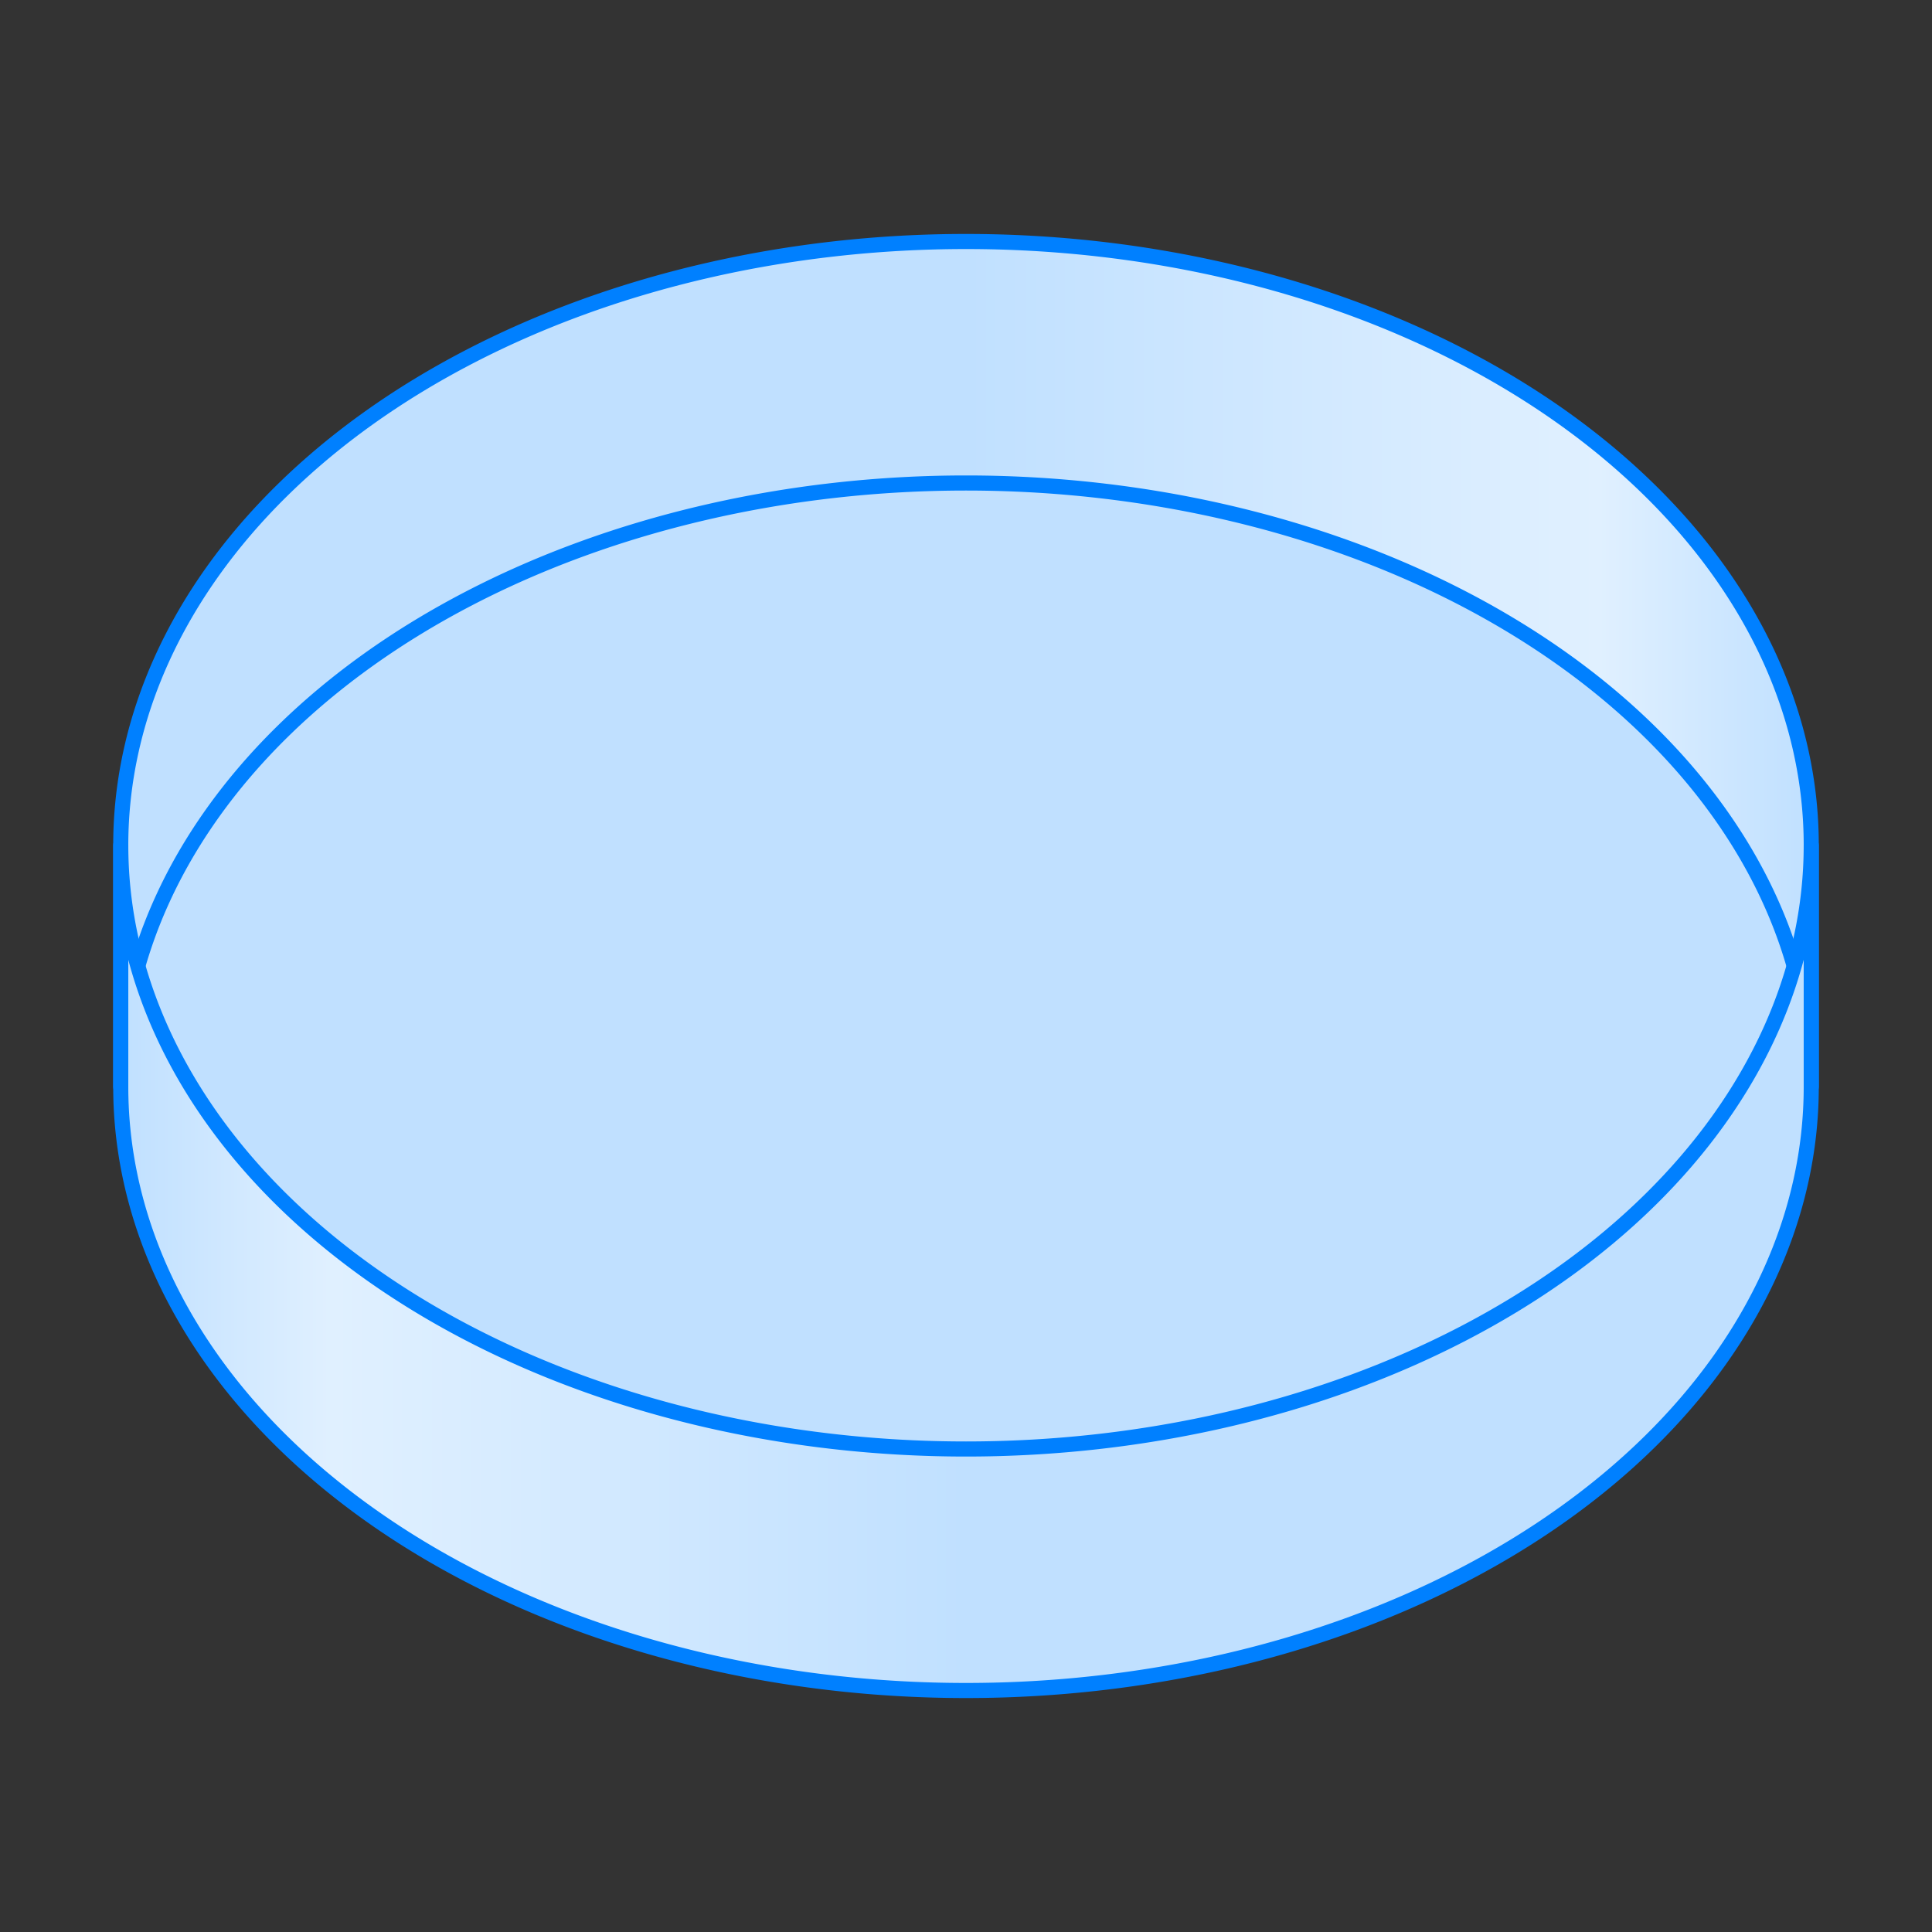 <?xml version="1.0" encoding="utf-8" standalone="yes"?>
<svg version="1.1" baseProfile="full" xmlns="http://www.w3.org/2000/svg"
     viewBox="0,0 64,64" width="256" height="256">
    <rect x="0" y="0" width="64" height="64" fill="#333333" stroke="none"/>
    <title>Petri dish</title>
    <defs>
        <linearGradient id="grad-back" x1="0" y1="0.5" x2="1" y2="0.5">
            <stop offset="0" stop-color="#c0e0ff"/>
            <stop offset="0.5" stop-color="#c0e0ff"/>
            <stop offset="0.875" stop-color="#e0f0ff"/>
            <stop offset="1" stop-color="#c0e0ff"/>
        </linearGradient>
        <linearGradient id="grad-fore" x1="0" y1="0.5" x2="1" y2="0.5">
            <stop offset="0" stop-color="#c0e0ff"/>
            <stop offset="0.125" stop-color="#e0f0ff"/>
            <stop offset="0.5" stop-color="#c0e0ff"/>
            <stop offset="1" stop-color="#c0e0ff"/>
        </linearGradient>
    </defs>
    <g stroke="#0080ff" stroke-width="0.5" fill="#c0e0ff"
       stroke-linejoin="round">
        <!-- Bottom -->
        <ellipse cx="32" cy="36" rx="28" ry="20" stroke="none"/>
        <!-- Back half of side -->
        <path d="M 4,36 a 28,20 0 0,1 56,0 v -8 a 28,20 0 0,0 -56,0 z"
              fill="url(#grad-back)"/>
        <!-- Front half of the side -->
        <path d="M 4,36 a 28,20 0 0,0 56,0 v -8 a 28,20 0 0,1 -56,0 z"
              fill="url(#grad-fore)"/>
    </g>
</svg>
